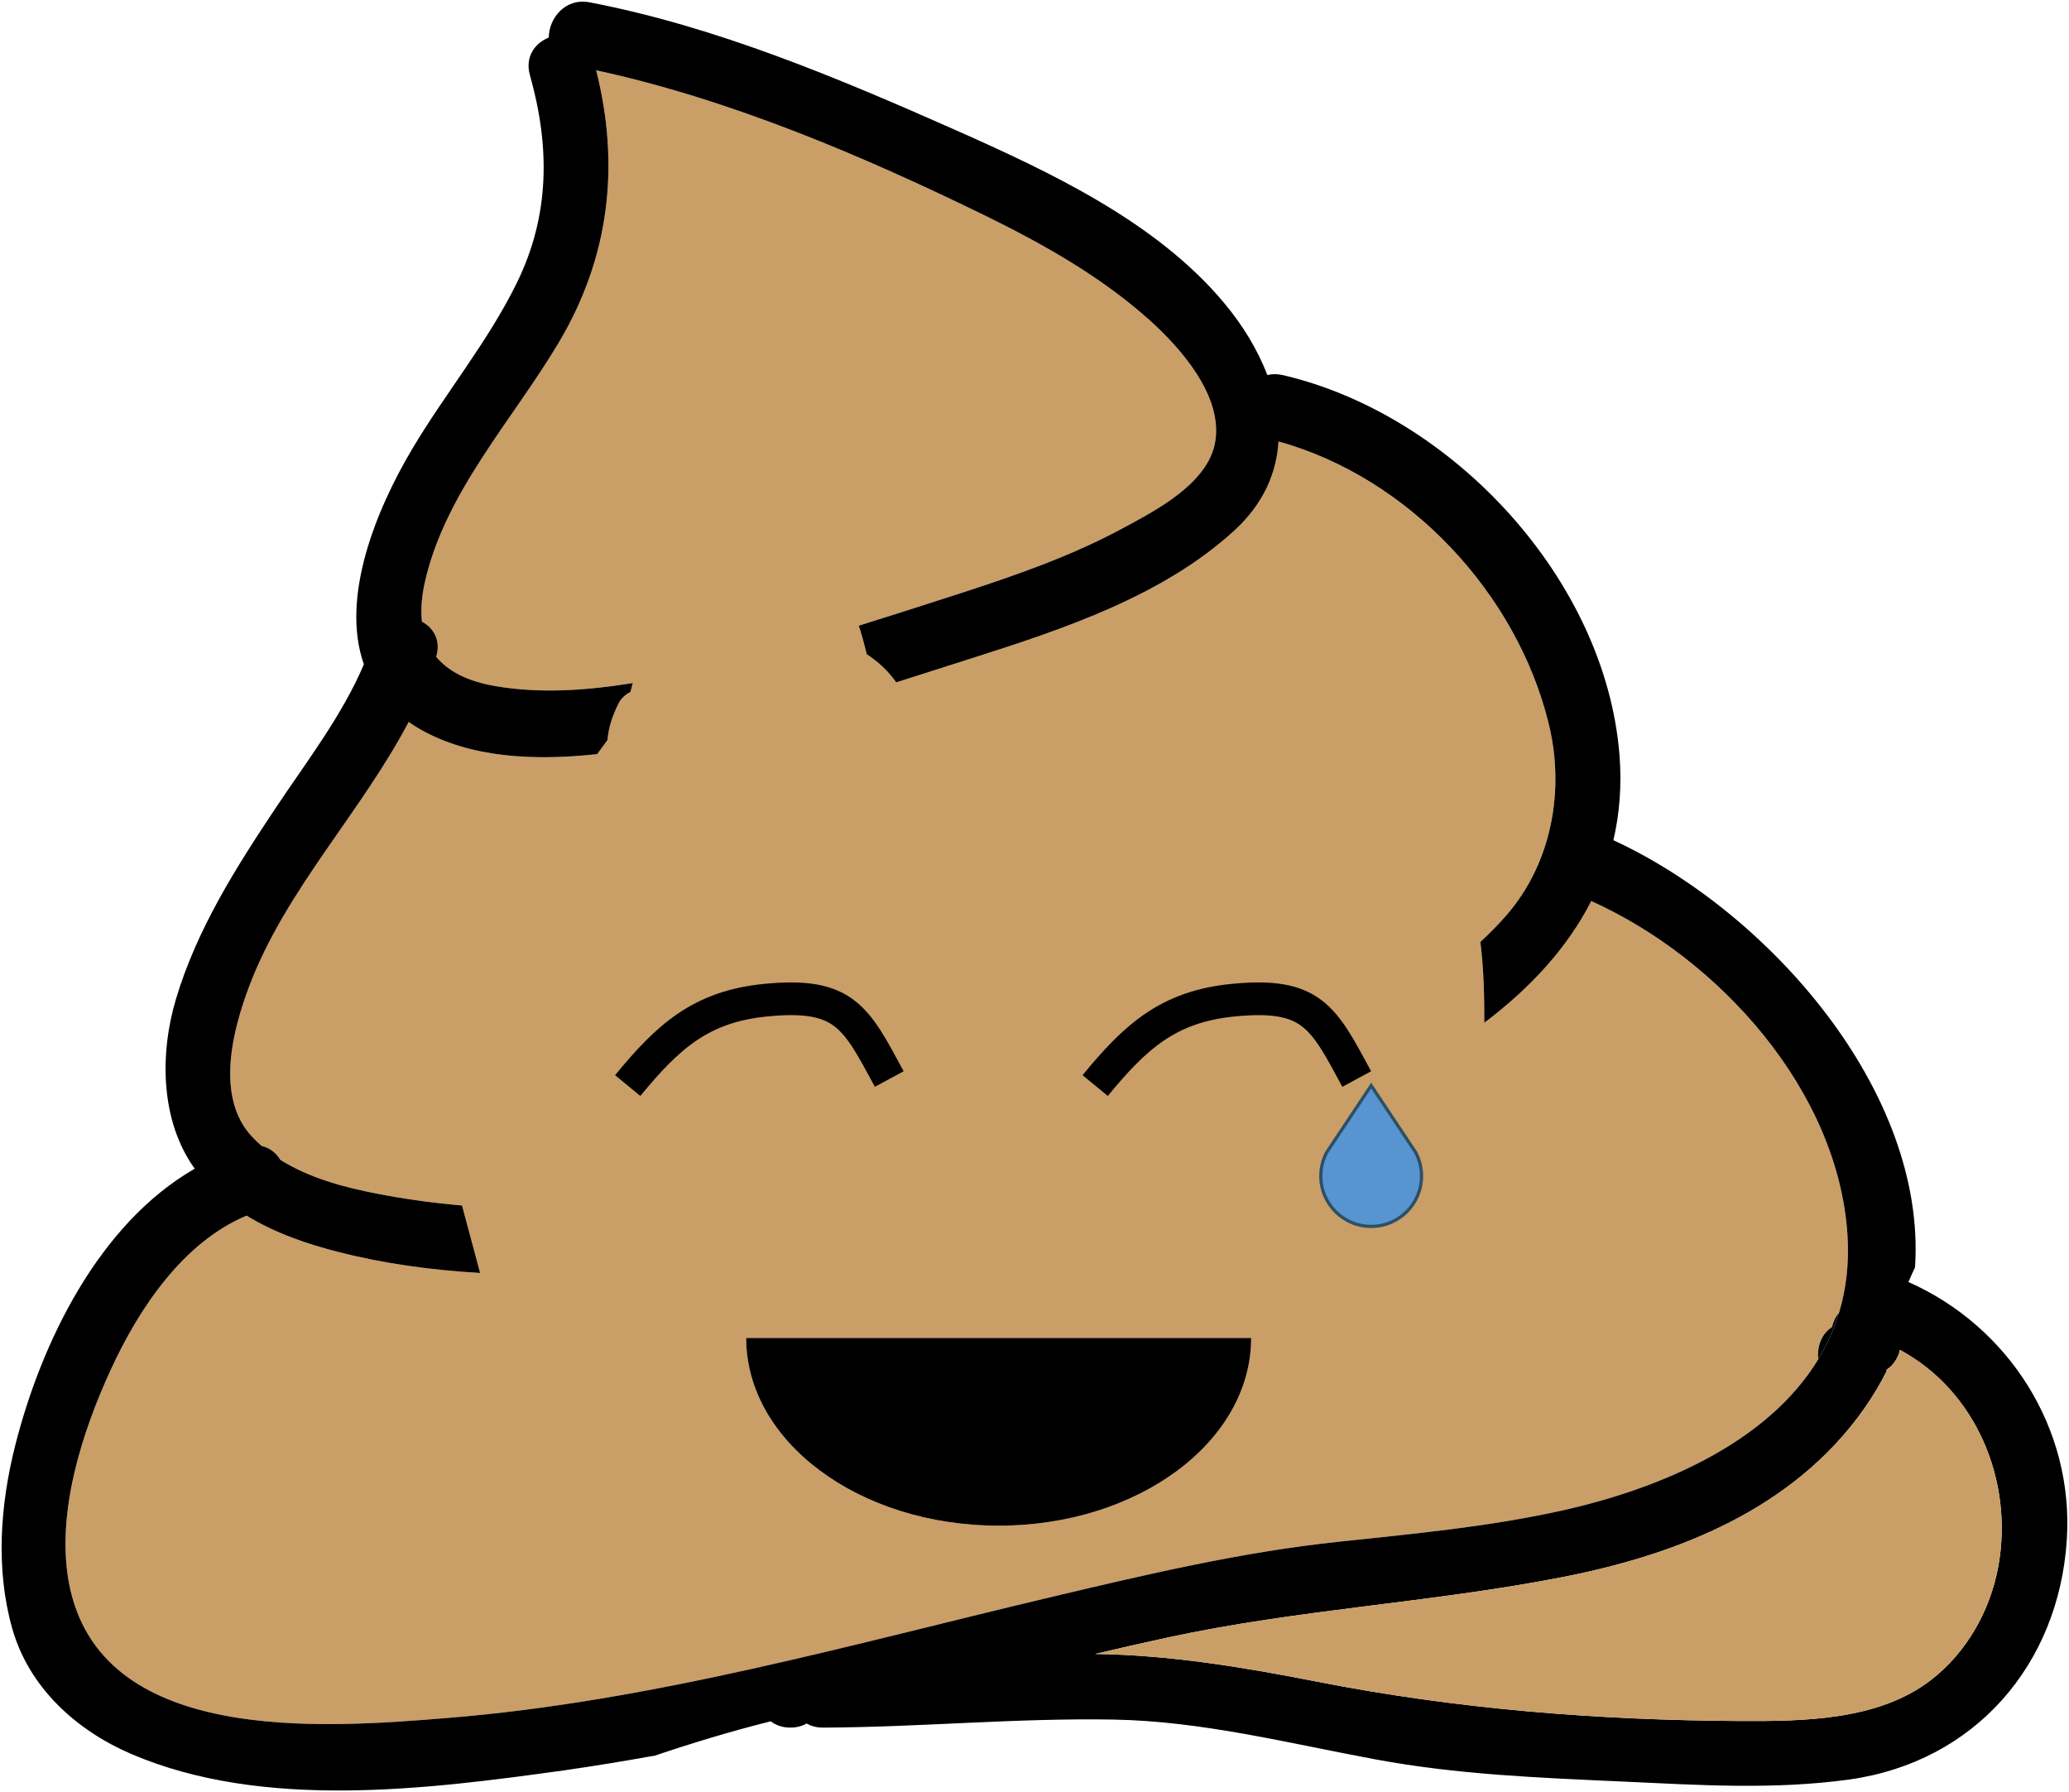 <?xml version="1.0" encoding="utf-8"?>
<!-- Generator: Adobe Illustrator 16.0.0, SVG Export Plug-In . SVG Version: 6.00 Build 0)  -->
<!DOCTYPE svg PUBLIC "-//W3C//DTD SVG 1.1//EN" "http://www.w3.org/Graphics/SVG/1.1/DTD/svg11.dtd">
<svg version="1.1" id="Calque_1" xmlns="http://www.w3.org/2000/svg" xmlns:xlink="http://www.w3.org/1999/xlink" x="0px" y="0px"
	 width="316.427px" height="274.042px" viewBox="0 0 316.427 274.042" enable-background="new 0 0 316.427 274.042"
	 xml:space="preserve">
<g id="XMLID_1_">
	<g>
		<path fill="#CA9E67" d="M152.729,233.3c21.33,0,38.62-12.85,38.62-28.7H114.12C114.12,220.45,131.399,233.3,152.729,233.3z
			 M161.2,244.11c-30.74,7.26-61.31,16.069-92.91,18.609c-19.16,1.561-53.2,4.141-57.77-20.79c-1.94-10.62,2.04-22.97,6.42-32.479
			c4.27-9.271,10.98-19.44,20.77-23.561c4.32,2.65,9.26,4.36,14.13,5.58c6.94,1.78,14.22,2.761,21.59,3.19
			c-0.93-3.45-1.84-6.88-2.77-10.32c-4.36-0.38-8.66-0.96-12.87-1.78c-5.08-0.97-10.46-2.399-14.91-5.199
			c-0.63-1.04-1.61-1.841-2.86-2.12c-0.53-0.471-1.04-0.95-1.53-1.48c-5.6-6.06-2.88-16.35-0.33-23.06
			c5.6-14.72,17.08-26.46,24.34-40.3c0.54,0.38,1.11,0.75,1.72,1.1c7.8,4.45,17.61,4.85,27.11,3.82c0.54-0.72,1.06-1.43,1.58-2.16
			c0.16-1.95,0.76-3.69,1.64-5.5c0.41-0.84,1.08-1.44,1.87-1.85c0.12-0.46,0.23-0.92,0.36-1.36c-6.99,1.14-14.21,1.65-21.06,0.46
			c-4.13-0.71-7.14-2.21-9.01-4.48c0.76-2.51-0.41-4.42-2.18-5.38c-0.2-1.79-0.05-3.82,0.46-6.08c3.1-13.71,13.49-24.83,20.5-36.64
			c7.76-13.07,9.34-27.06,5.69-41.58c20.53,4.45,40.95,13.15,59.72,22.34c8.791,4.31,17.51,9.25,24.84,15.8
			c4.76,4.26,11.3,11.6,10.109,18.67c-1.08,6.35-9,10.45-14.05,13.17c-8.12,4.4-16.97,7.43-25.74,10.26
			c-4.87,1.57-9.78,3.15-14.72,4.69c0.47,1.43,0.86,2.9,1.22,4.37c1.76,1.15,3.3,2.57,4.5,4.3c3.9-1.24,7.8-2.49,11.66-3.72
			c13.87-4.41,29.15-9.49,40.08-19.52c4.42-4.06,6.44-8.76,6.73-13.6c19.91,5.5,36.479,23.25,41.33,43.18
			c2.479,10.15,0.47,21.22-6.42,29.21c-1.271,1.47-2.631,2.82-4.04,4.14c0.51,4.08,0.619,8.22,0.6,12.36
			c6.85-5.16,12.64-11.301,16.36-18.61c19.62,8.83,37.729,29,39.18,50.979c0.29,4.37-0.19,8.351-1.28,11.961
			c-0.54,0.63-0.89,1.39-1.069,2.189c-1.631,1.04-2.33,3.04-2.101,4.92c-7.729,12.771-24.08,19.75-39,23.101
			c-11.3,2.529-22.87,3.6-34.37,4.819C190.049,237.31,175.54,240.71,161.2,244.11z"/>
		<path d="M42.109,123.63c4.67-7.02,10.2-14.16,13.54-22.04c-3.6-10.23,1.86-23.59,7.31-32.8c5.12-8.64,11.67-16.51,16.09-25.55
			c5.05-10.3,5.08-20.8,2-31.73c-0.8-2.83,0.77-4.92,2.88-5.77c0.01-2.92,2.49-6.11,6.27-5.38c19.33,3.71,38.05,11.6,56.01,19.56
			c14.47,6.43,30.7,14.03,41.05,26.46c2.79,3.35,5.09,7.09,6.561,10.97c0.71-0.18,1.51-0.19,2.38,0.01
			c25.899,6.03,49.34,31.22,51.479,58.09c0.37,4.65,0.011,8.98-0.93,13.03c23.72,10.96,47.91,38.37,46.13,65.32
			c-0.35,0.74-0.689,1.49-1.01,2.24c15.33,6.79,25.34,22.4,24.22,39.46c-1.24,19.08-14.1,33.95-33.29,36.62
			c-11.62,1.6-23.16,0.83-34.819,0.3c-12.7-0.58-25.051-1.05-37.601-3.38c-13.25-2.45-26.55-5.86-40.09-6.09
			c-14.82-0.26-29.6,1.17-44.42,1.229c-0.99,0-1.83-0.229-2.51-0.63c-0.68,0.4-1.51,0.63-2.49,0.63c-1.24,0-2.24-0.38-3-0.97
			c-0.18,0.05-0.35,0.09-0.52,0.14c-5.86,1.48-11.66,3.24-17.39,5.181c-0.01-0.011-0.03-0.021-0.04-0.03
			c-4.52,0.81-9.05,1.56-13.61,2.21c-20.95,2.91-46.09,6.14-66.23-2.5c-8.41-3.6-15.67-10.17-18.22-19.229
			c-2.55-9.07-1.83-18.811,0.45-27.881c3.97-15.729,12.74-33.909,27.47-42.39c-5.28-7.34-5.37-17.61-2.85-26
			C30.089,142.15,36.04,132.73,42.109,123.63z M288.54,209.44c-0.01,0.09-0.021,0.18-0.021,0.27c-0.989,1.95-2.13,3.88-3.479,5.79
			c-10.78,15.22-28.271,22.18-46.04,25.66c-20.07,3.93-40.46,4.92-60.49,9.26c-3.68,0.79-7.35,1.63-11.02,2.5
			c11.42,0.16,22.569,2,33.77,4.2c21.49,4.229,43.021,5.93,64.931,6.05c9.619,0.04,21-0.07,29.02-6.189
			c5.56-4.25,9.18-10.69,10.42-17.53c2.34-13-3.43-26.79-15.06-33.021C290.29,207.63,289.62,208.75,288.54,209.44z M175.74,48.89
			c-7.33-6.55-16.05-11.49-24.84-15.8c-18.77-9.19-39.19-17.89-59.72-22.34c3.65,14.52,2.07,28.51-5.69,41.58
			c-7.01,11.81-17.4,22.93-20.5,36.64c-0.51,2.26-0.66,4.29-0.46,6.08c1.77,0.96,2.94,2.87,2.18,5.38c1.87,2.27,4.88,3.77,9.01,4.48
			c6.85,1.19,14.07,0.68,21.06-0.46c-0.13,0.44-0.24,0.9-0.36,1.36c-0.79,0.41-1.46,1.01-1.87,1.85c-0.88,1.81-1.48,3.55-1.64,5.5
			c-0.52,0.73-1.04,1.44-1.58,2.16c-9.5,1.03-19.31,0.63-27.11-3.82c-0.61-0.35-1.18-0.72-1.72-1.1
			c-7.26,13.84-18.74,25.58-24.34,40.3c-2.55,6.71-5.27,17,0.33,23.06c0.49,0.53,1,1.01,1.53,1.48c1.25,0.279,2.23,1.08,2.86,2.12
			c4.45,2.8,9.83,4.229,14.91,5.199c4.21,0.82,8.51,1.4,12.87,1.78c0.93,3.44,1.84,6.87,2.77,10.32
			c-7.37-0.43-14.65-1.41-21.59-3.19c-4.87-1.22-9.81-2.93-14.13-5.58c-9.79,4.12-16.5,14.29-20.77,23.561
			c-4.38,9.51-8.36,21.859-6.42,32.479c4.57,24.931,38.61,22.351,57.77,20.79c31.6-2.54,62.17-11.35,92.91-18.609
			c14.34-3.4,28.85-6.801,43.52-8.351c11.5-1.22,23.07-2.29,34.37-4.819c14.92-3.351,31.271-10.33,39-23.101
			c1.33-2.2,2.4-4.55,3.17-7.109c1.09-3.61,1.57-7.591,1.28-11.961c-1.45-21.979-19.56-42.149-39.18-50.979
			c-3.721,7.31-9.511,13.45-16.36,18.61c0.02-4.141-0.09-8.28-0.6-12.36c1.409-1.32,2.77-2.67,4.04-4.14
			c6.89-7.99,8.899-19.06,6.42-29.21c-4.851-19.93-21.42-37.68-41.33-43.18c-0.29,4.84-2.311,9.54-6.73,13.6
			c-10.93,10.03-26.21,15.11-40.08,19.52c-3.86,1.23-7.76,2.48-11.66,3.72c-1.2-1.73-2.74-3.15-4.5-4.3
			c-0.36-1.47-0.75-2.94-1.22-4.37c4.94-1.54,9.85-3.12,14.72-4.69c8.77-2.83,17.62-5.86,25.74-10.26
			c5.05-2.72,12.97-6.82,14.05-13.17C187.04,60.49,180.5,53.15,175.74,48.89z"/>
		<path fill="#010202" d="M280.19,202.92c0.18-0.8,0.529-1.56,1.069-2.189c-0.77,2.56-1.84,4.909-3.17,7.109
			C277.86,205.96,278.559,203.96,280.19,202.92z"/>
		<path fill="#CA9E67" d="M178.509,250.42c20.03-4.34,40.42-5.33,60.49-9.26c17.77-3.48,35.26-10.44,46.04-25.66
			c1.35-1.91,2.49-3.84,3.479-5.79c0-0.09,0.011-0.18,0.021-0.27c1.08-0.69,1.75-1.811,2.03-3.011
			c11.63,6.23,17.399,20.021,15.06,33.021c-1.24,6.84-4.86,13.28-10.42,17.53c-8.02,6.119-19.4,6.229-29.02,6.189
			c-21.91-0.12-43.44-1.82-64.931-6.05c-11.2-2.2-22.35-4.04-33.77-4.2C171.16,252.05,174.83,251.21,178.509,250.42z"/>
		<path d="M152.729,233.3c-21.33,0-38.61-12.85-38.61-28.7h77.229C191.349,220.45,174.059,233.3,152.729,233.3z"/>
	</g>
	<g>
	</g>
</g>
<path fill="none" stroke="#000000" stroke-width="5" stroke-miterlimit="10" d="M96,166c6.155-7.487,11.165-12.067,21.052-13.052
	c12.114-1.206,13.836,2.584,18.948,12.052"/>
<path fill="none" stroke="#000000" stroke-width="5" stroke-miterlimit="10" d="M167.493,166
	c6.155-7.487,11.164-12.067,21.052-13.052c12.114-1.206,13.837,2.584,18.948,12.052"/>
<path fill="#5894CF" stroke="#2A5068" stroke-width="0.491" stroke-miterlimit="10" d="M217.405,179.838
	c0-1.313-0.329-2.55-0.908-3.632L209.703,166l-6.793,10.206c-0.58,1.082-0.909,2.318-0.909,3.632c0,4.252,3.45,7.7,7.702,7.7
	C213.957,187.538,217.405,184.09,217.405,179.838z"/>
</svg>
